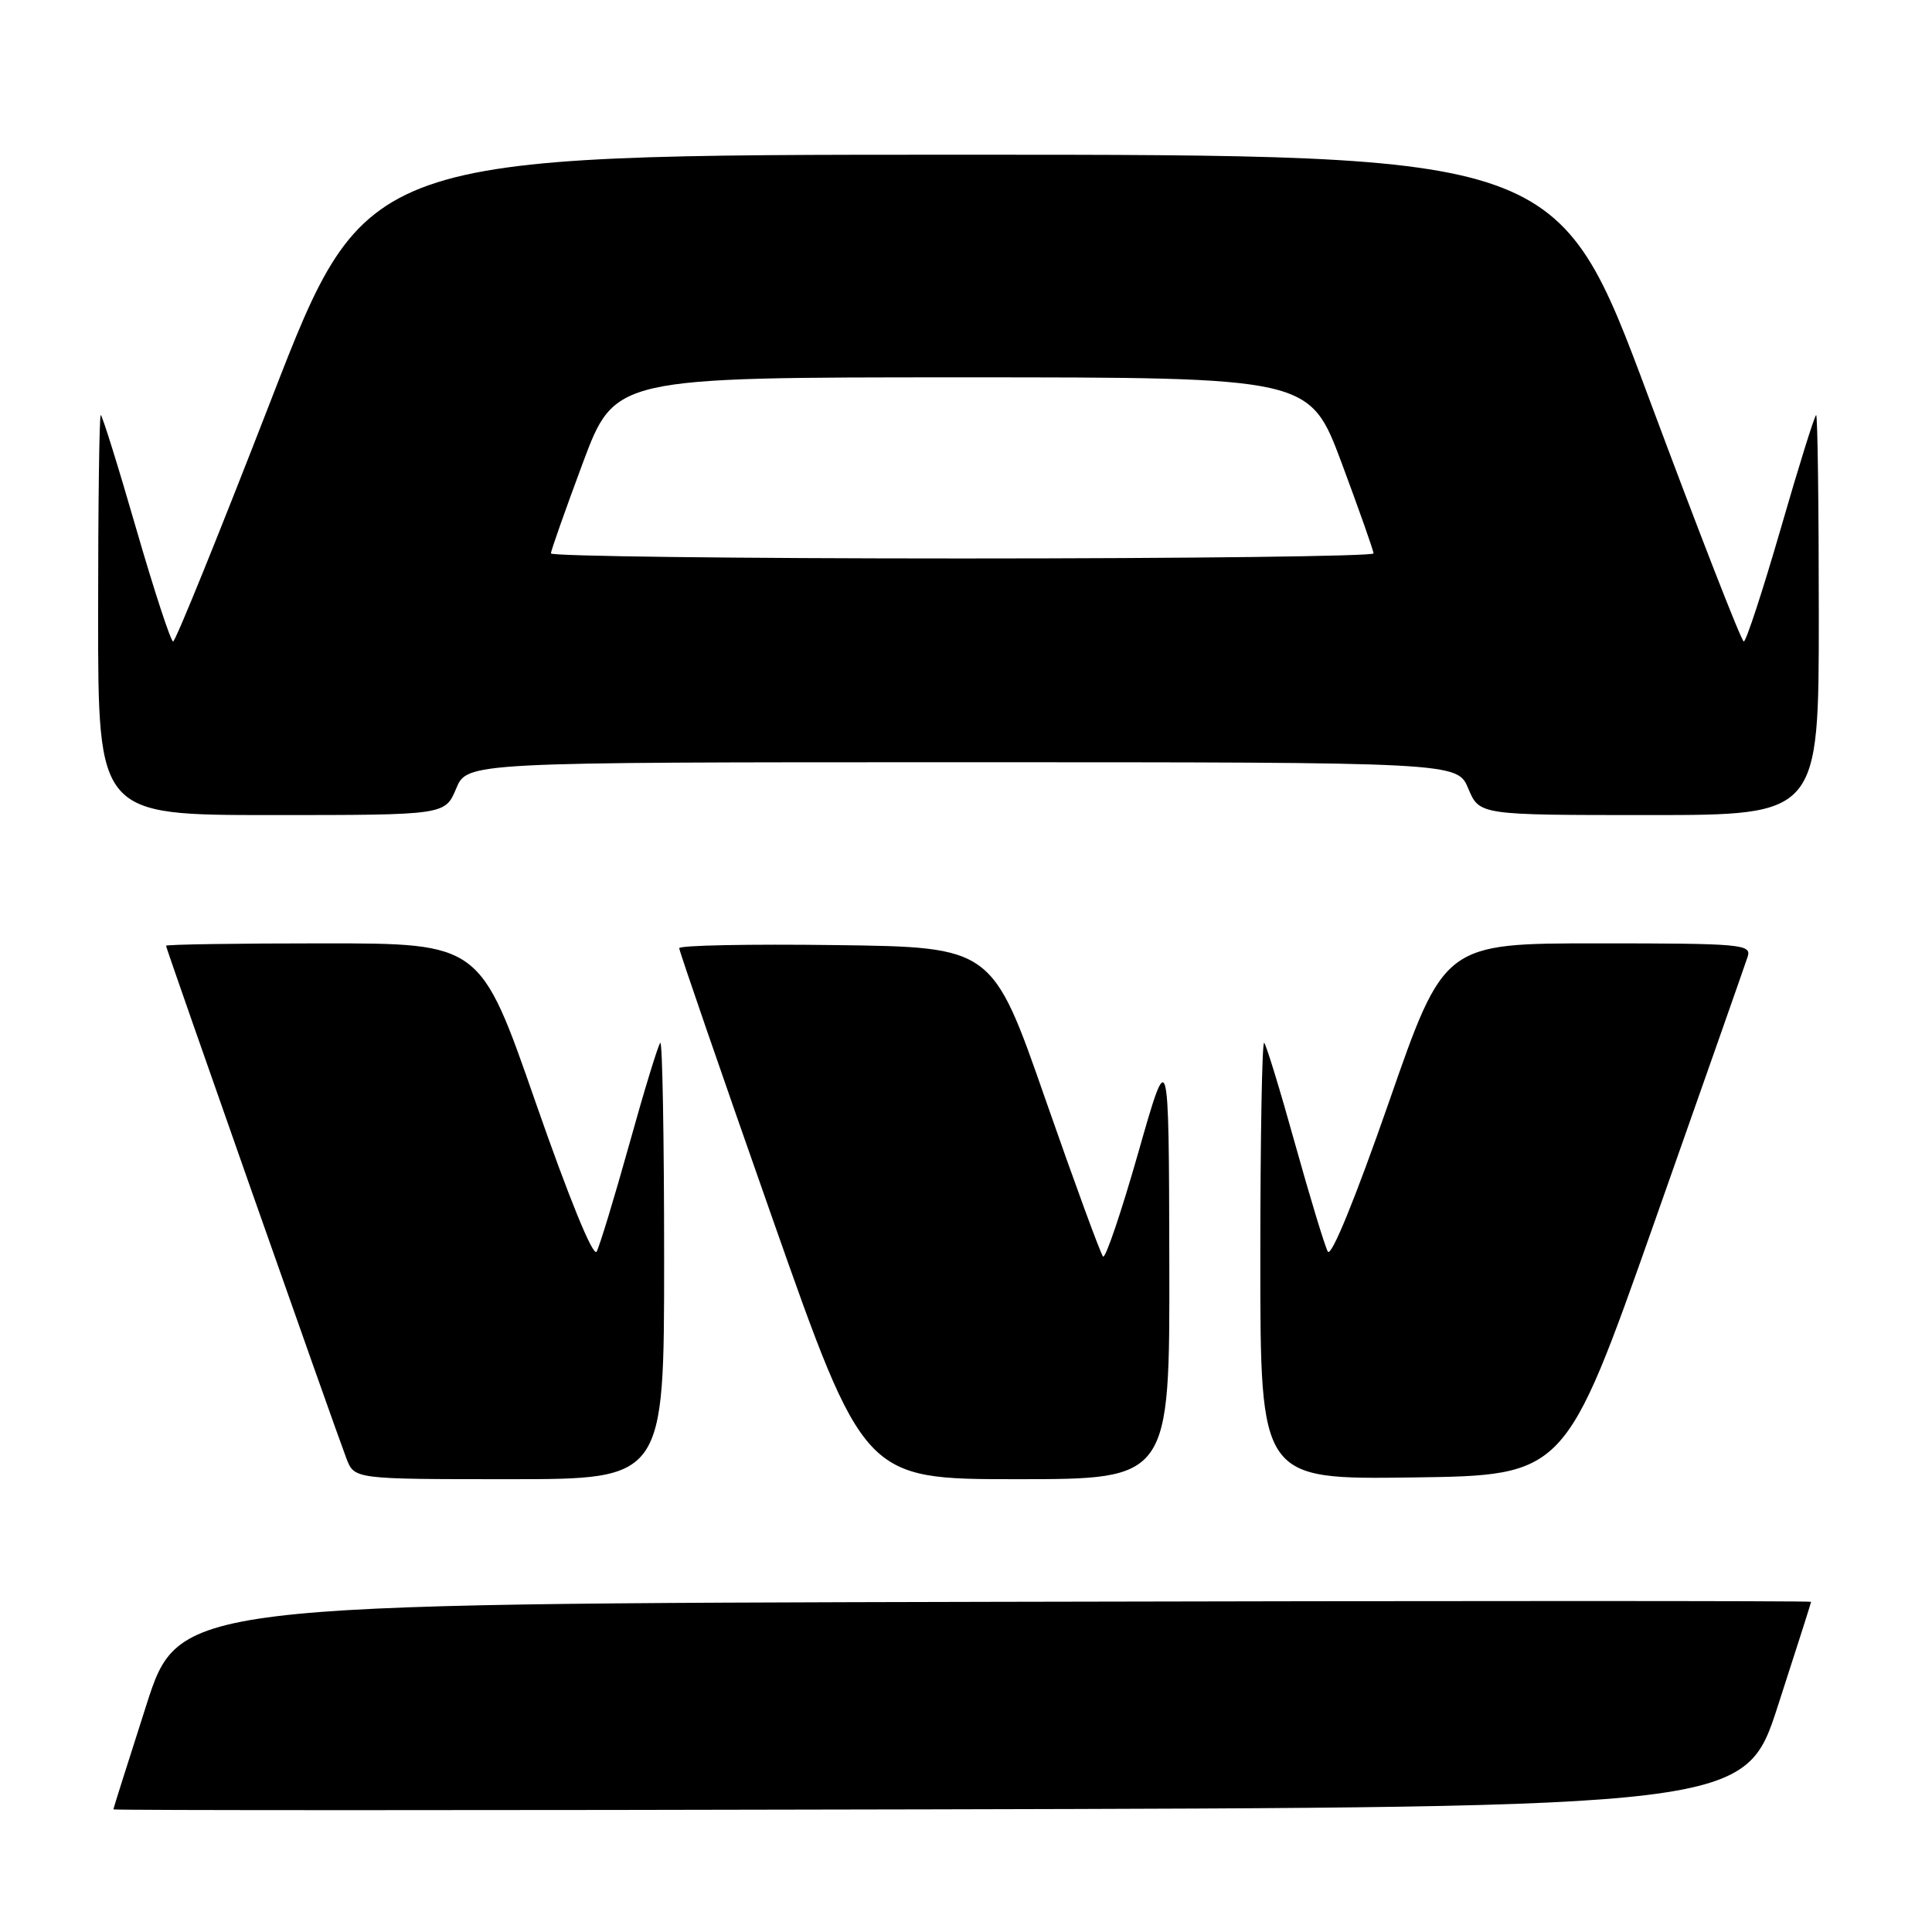 <?xml version="1.0" encoding="UTF-8" standalone="no"?>
<!DOCTYPE svg PUBLIC "-//W3C//DTD SVG 1.1//EN" "http://www.w3.org/Graphics/SVG/1.1/DTD/svg11.dtd" >
<svg xmlns="http://www.w3.org/2000/svg" xmlns:xlink="http://www.w3.org/1999/xlink" version="1.1" viewBox="0 0 256 256">
 <g >
 <path fill="currentColor"
d=" M 235.59 226.00 C 238.00 218.57 239.97 212.39 239.98 212.25 C 239.99 212.11 191.33 212.11 131.84 212.25 C 23.69 212.50 23.69 212.50 19.37 226.00 C 16.99 233.43 15.03 239.61 15.02 239.75 C 15.01 239.89 63.65 239.89 123.11 239.75 C 231.23 239.50 231.23 239.50 235.59 226.00 Z  M 88.00 166.83 C 88.00 150.79 87.77 137.90 87.49 138.18 C 87.21 138.46 85.36 144.50 83.39 151.59 C 81.41 158.69 79.46 165.10 79.06 165.84 C 78.61 166.65 75.41 158.80 70.98 146.09 C 63.65 125.00 63.65 125.00 42.82 125.00 C 31.37 125.00 22.00 125.14 22.00 125.32 C 22.00 125.68 44.31 189.09 45.90 193.25 C 46.95 196.00 46.95 196.00 67.48 196.00 C 88.00 196.00 88.00 196.00 88.00 166.83 Z  M 154.94 167.25 C 154.88 138.50 154.88 138.50 150.81 152.79 C 148.57 160.64 146.48 166.81 146.16 166.50 C 145.85 166.18 142.42 156.83 138.54 145.71 C 131.50 125.50 131.50 125.50 110.75 125.23 C 99.34 125.08 90.00 125.26 90.00 125.64 C 90.00 126.01 95.51 141.99 102.25 161.16 C 114.50 196.00 114.50 196.00 134.75 196.00 C 155.00 196.00 155.00 196.00 154.94 167.25 Z  M 219.20 162.00 C 225.70 143.57 231.27 127.71 231.58 126.75 C 232.10 125.12 230.71 125.00 211.74 125.00 C 191.35 125.00 191.35 125.00 184.02 146.09 C 179.59 158.80 176.39 166.65 175.94 165.84 C 175.54 165.10 173.59 158.69 171.61 151.59 C 169.64 144.50 167.79 138.46 167.51 138.18 C 167.23 137.90 167.00 150.80 167.00 166.85 C 167.00 196.04 167.00 196.04 187.19 195.77 C 207.38 195.50 207.38 195.50 219.20 162.00 Z  M 60.44 104.50 C 61.90 101.00 61.90 101.00 127.50 101.00 C 193.10 101.00 193.10 101.00 194.56 104.50 C 196.03 108.00 196.03 108.00 218.51 108.00 C 241.00 108.00 241.00 108.00 241.00 81.50 C 241.00 66.92 240.84 55.00 240.65 55.00 C 240.46 55.00 238.35 61.75 235.97 70.00 C 233.58 78.25 231.37 85.00 231.06 85.00 C 230.75 85.00 225.10 70.49 218.49 52.75 C 206.48 20.50 206.48 20.50 127.50 20.50 C 48.52 20.50 48.52 20.50 36.01 52.75 C 29.13 70.49 23.25 85.00 22.94 85.00 C 22.63 85.00 20.42 78.25 18.03 70.00 C 15.65 61.75 13.54 55.00 13.35 55.00 C 13.16 55.00 13.00 66.92 13.00 81.50 C 13.00 108.00 13.00 108.00 35.99 108.00 C 58.97 108.00 58.97 108.00 60.44 104.50 Z  M 73.00 73.33 C 73.00 72.97 74.91 67.57 77.23 61.33 C 81.47 50.00 81.47 50.00 127.50 50.00 C 173.53 50.00 173.53 50.00 177.77 61.33 C 180.09 67.57 182.00 72.97 182.00 73.33 C 182.00 73.70 157.48 74.00 127.50 74.00 C 97.52 74.00 73.00 73.70 73.00 73.33 Z "/>
</g>
</svg>